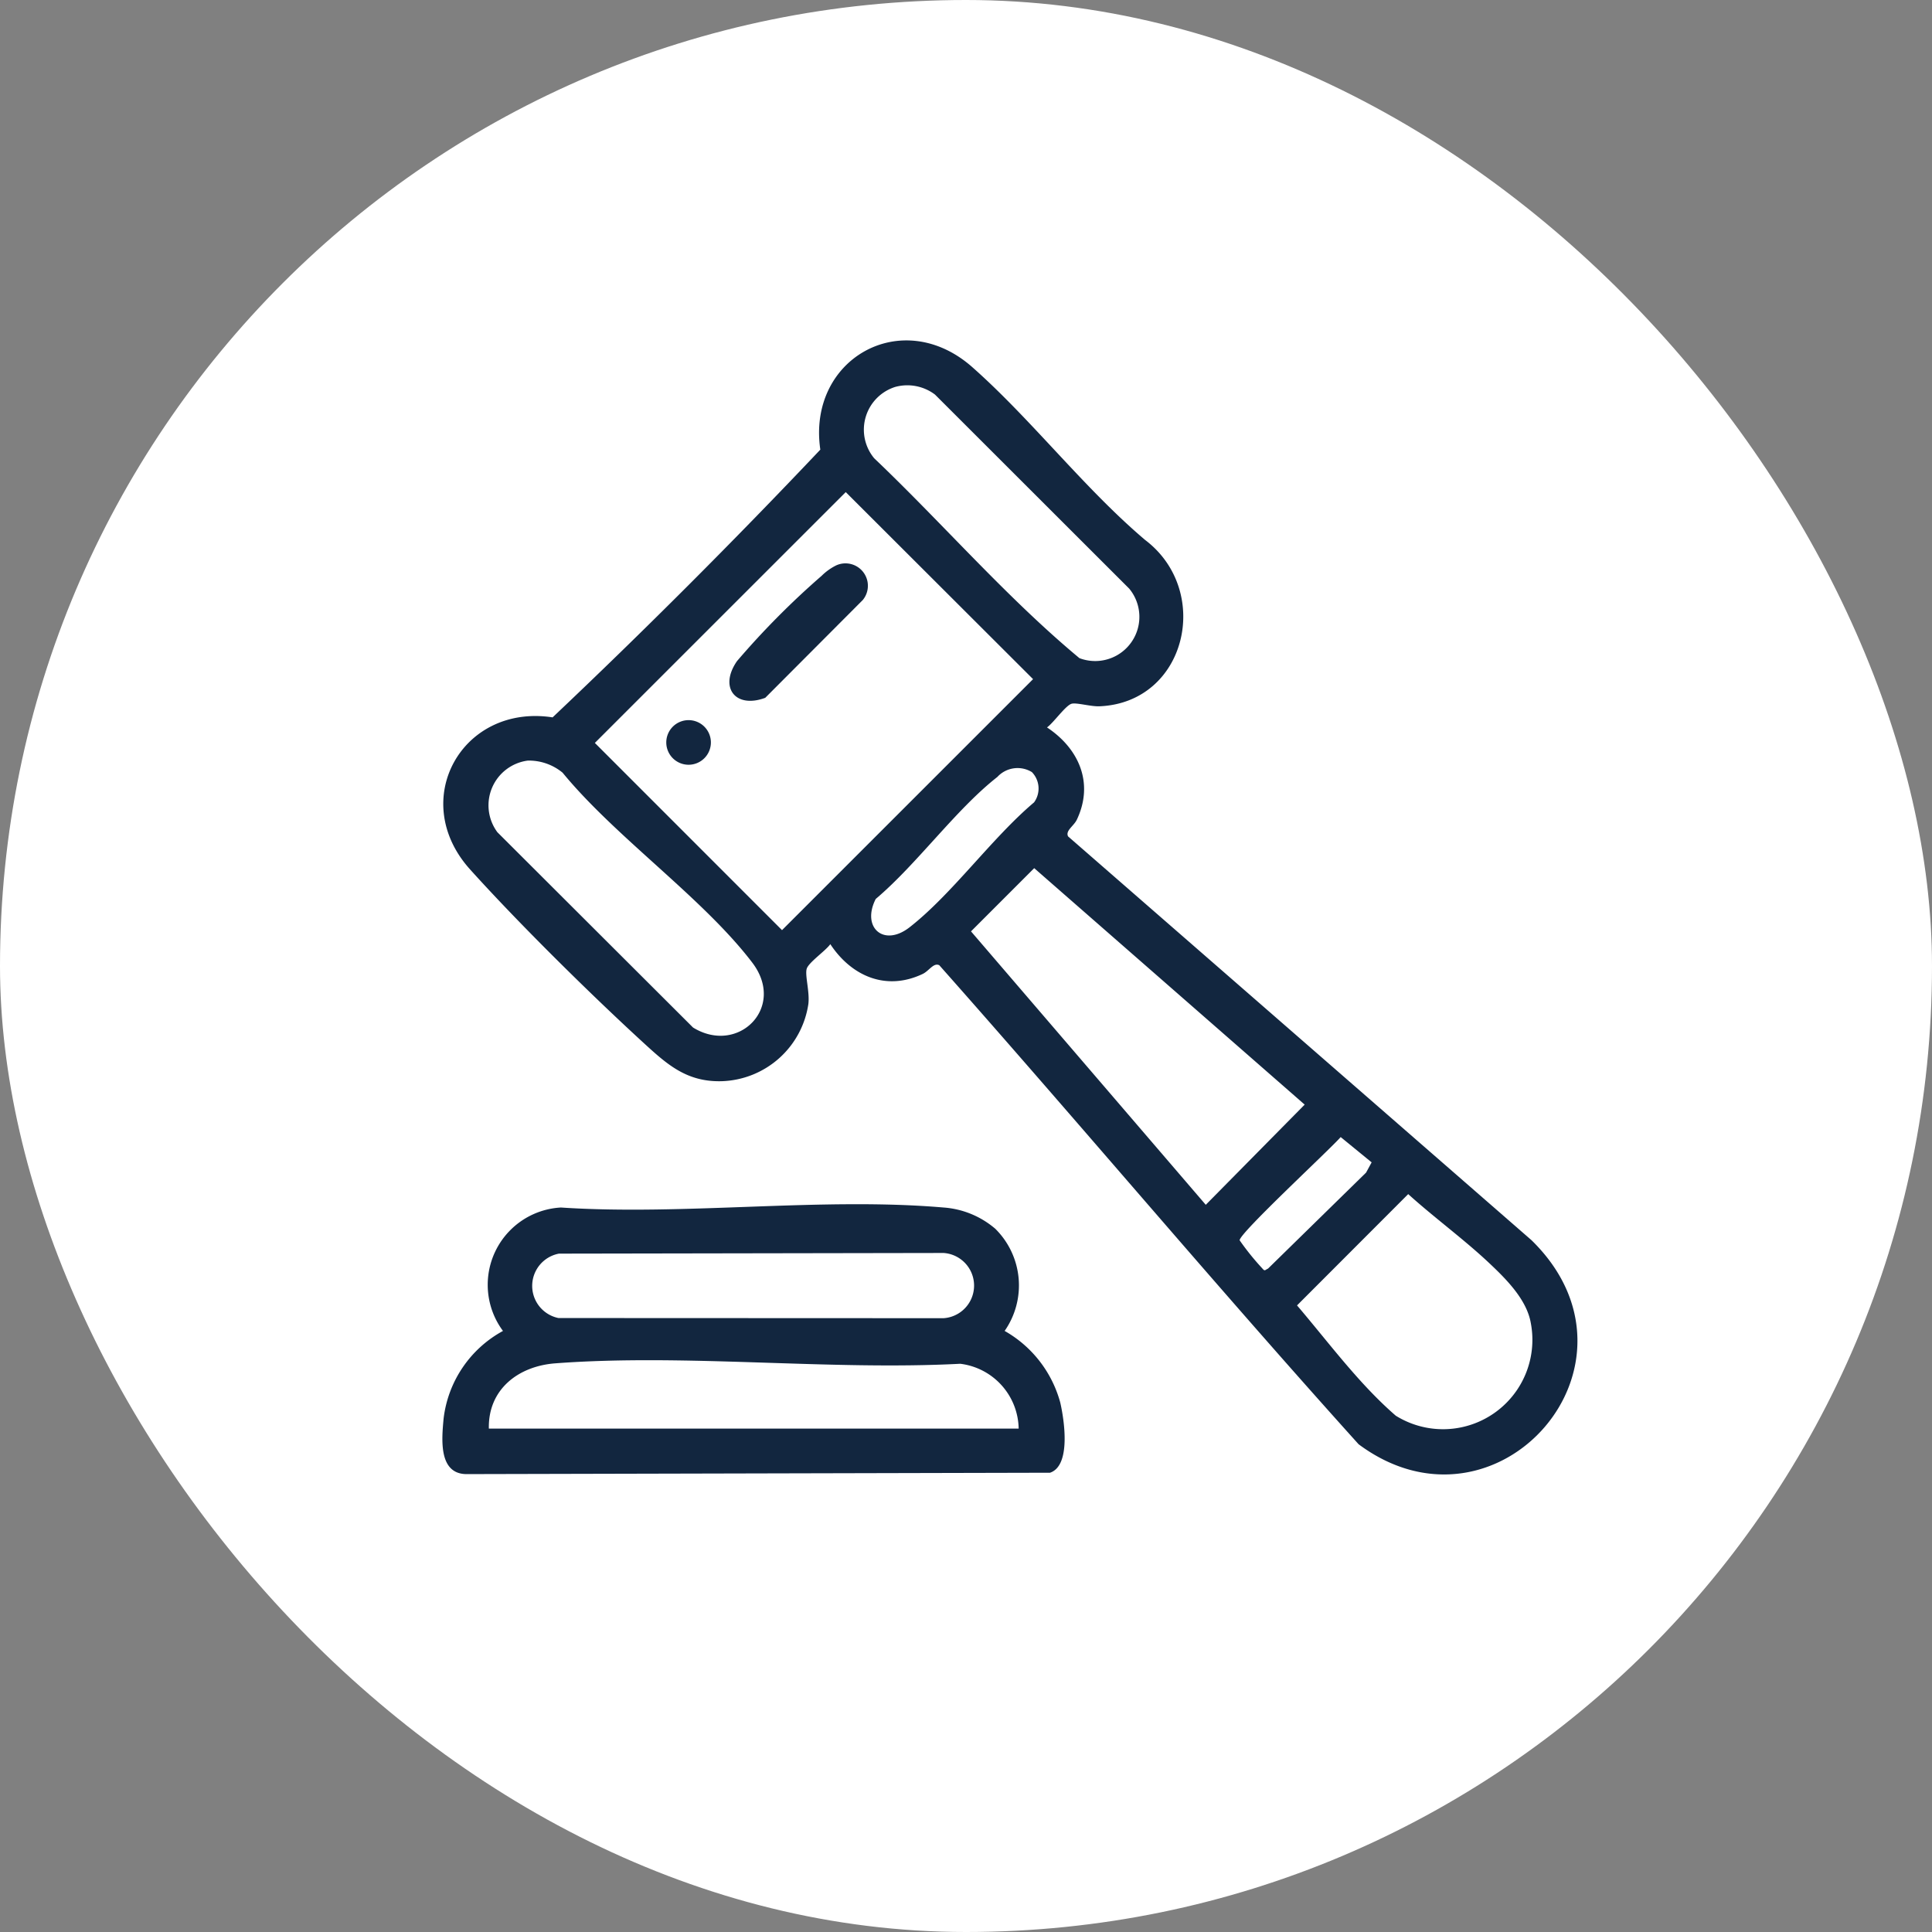 <svg xmlns="http://www.w3.org/2000/svg" xmlns:xlink="http://www.w3.org/1999/xlink" width="132" height="132" viewBox="0 0 132 132">
  <rect x="0" y="0" width="132" height="132" fill="#808080" stroke="none"/>
  <defs>
    <clipPath id="clip-path">
      <rect id="Rectangle_404207" data-name="Rectangle 404207" width="77.552" height="77.481" fill="#12263f"/>
    </clipPath>
  </defs>
  <g id="img31" transform="translate(-600.345 -5360.345)">
    <rect id="Rectangle_403644" data-name="Rectangle 403644" width="132" height="132" rx="66" transform="translate(600.345 5360.345)" fill="#fff"/>
    <g id="Group_1101608" data-name="Group 1101608" transform="translate(630.569 5383.604)">
      <g id="Group_1101606" data-name="Group 1101606" clip-path="url(#clip-path)">
        <path id="Path_876254" data-name="Path 876254" d="M37.756,306.547a5.441,5.441,0,0,1,.659,7,8.049,8.049,0,0,1,3.8,4.894c.274,1.189.75,4.312-.7,4.794l-39.8.094c-2,.044-1.76-2.384-1.633-3.781a7.866,7.866,0,0,1,4.058-6A5.288,5.288,0,0,1,8.1,305.115c8.45.56,17.8-.718,26.147,0a6.1,6.1,0,0,1,3.505,1.431M7.964,308.266a2.242,2.242,0,0,0-.035,4.4l26.314.011a2.233,2.233,0,0,0,0-4.456Zm31.409,11.956a4.542,4.542,0,0,0-3.99-4.431c-9,.468-18.755-.7-27.667-.03-2.517.188-4.6,1.769-4.541,4.46Z" transform="translate(0.001 -245.873)" fill="#12263f"/>
        <path id="Path_876255" data-name="Path 876255" d="M36.451,1.828C40.5,5.408,44.088,10.1,48.259,13.635c4.6,3.484,2.825,11.114-3.122,11.362-.59.025-1.563-.264-1.9-.175-.41.109-1.253,1.322-1.685,1.618,2.18,1.444,3.223,3.8,2.041,6.3-.208.441-.8.756-.6,1.147L74.654,61.474c8.662,8.457-2.355,20.977-11.812,13.942-9.7-10.764-19.03-21.88-28.648-32.727-.392-.2-.707.4-1.147.6-2.5,1.182-4.86.139-6.3-2.041-.308.447-1.489,1.25-1.614,1.686-.13.452.22,1.586.112,2.423a6.183,6.183,0,0,1-5.924,5.255c-2.4.061-3.735-1.155-5.378-2.661-3.65-3.347-8.505-8.143-11.808-11.808-4.262-4.73-.548-11.338,5.638-10.389,6.217-5.881,12.4-12.067,18.292-18.292C25.155,1.26,31.65-2.42,36.451,1.828M31.239,3.16a3.061,3.061,0,0,0-1.495,4.89c4.716,4.489,9.036,9.51,14.023,13.657a3.02,3.02,0,0,0,3.4-4.751L33.9,3.7a3.136,3.136,0,0,0-2.665-.537m-3.433,7.2L10.66,27.5,23.448,40.291,40.6,23.142ZM6.087,28.706A3.083,3.083,0,0,0,4,33.6L17.369,46.945c3.082,1.9,6.38-1.372,4.047-4.434-3.376-4.43-9.335-8.559-12.96-12.978a3.615,3.615,0,0,0-2.368-.826m34.441.792a1.874,1.874,0,0,0-2.368.325c-2.849,2.232-5.483,5.947-8.31,8.336-.993,1.943.541,3.321,2.318,1.931,2.913-2.278,5.611-6.09,8.5-8.53a1.61,1.61,0,0,0-.144-2.062M52.4,59.057l6.757-6.845L40.678,36.056,36.36,40.375Zm10.952-2.2.38-.7-2.114-1.728c-.79.9-6.907,6.552-6.905,7.052a17.633,17.633,0,0,0,1.542,1.913c.185.224.179.123.4.02Zm2.883,1.465-7.6,7.608c2.176,2.55,4.219,5.345,6.745,7.535a6.106,6.106,0,0,0,9.228-6.324c-.275-1.62-1.715-3.042-2.855-4.114-1.746-1.642-3.743-3.091-5.521-4.7" transform="translate(-0.242 0)" fill="#12263f"/>
        <path id="Path_876256" data-name="Path 876256" d="M108.637,79.013a1.531,1.531,0,0,1,1.792,2.374l-6.668,6.687c-2.035.758-3.179-.706-1.929-2.509a55.6,55.6,0,0,1,5.785-5.83,3.79,3.79,0,0,1,1.02-.723" transform="translate(-81.701 -63.656)" fill="#12263f"/>
        <path id="Path_876257" data-name="Path 876257" d="M82.08,135.547a1.524,1.524,0,1,1-1.524-1.524,1.524,1.524,0,0,1,1.524,1.524" transform="translate(-63.734 -108.08)" fill="#12263f"/>
      </g>
    </g>
  </g>
</svg>
